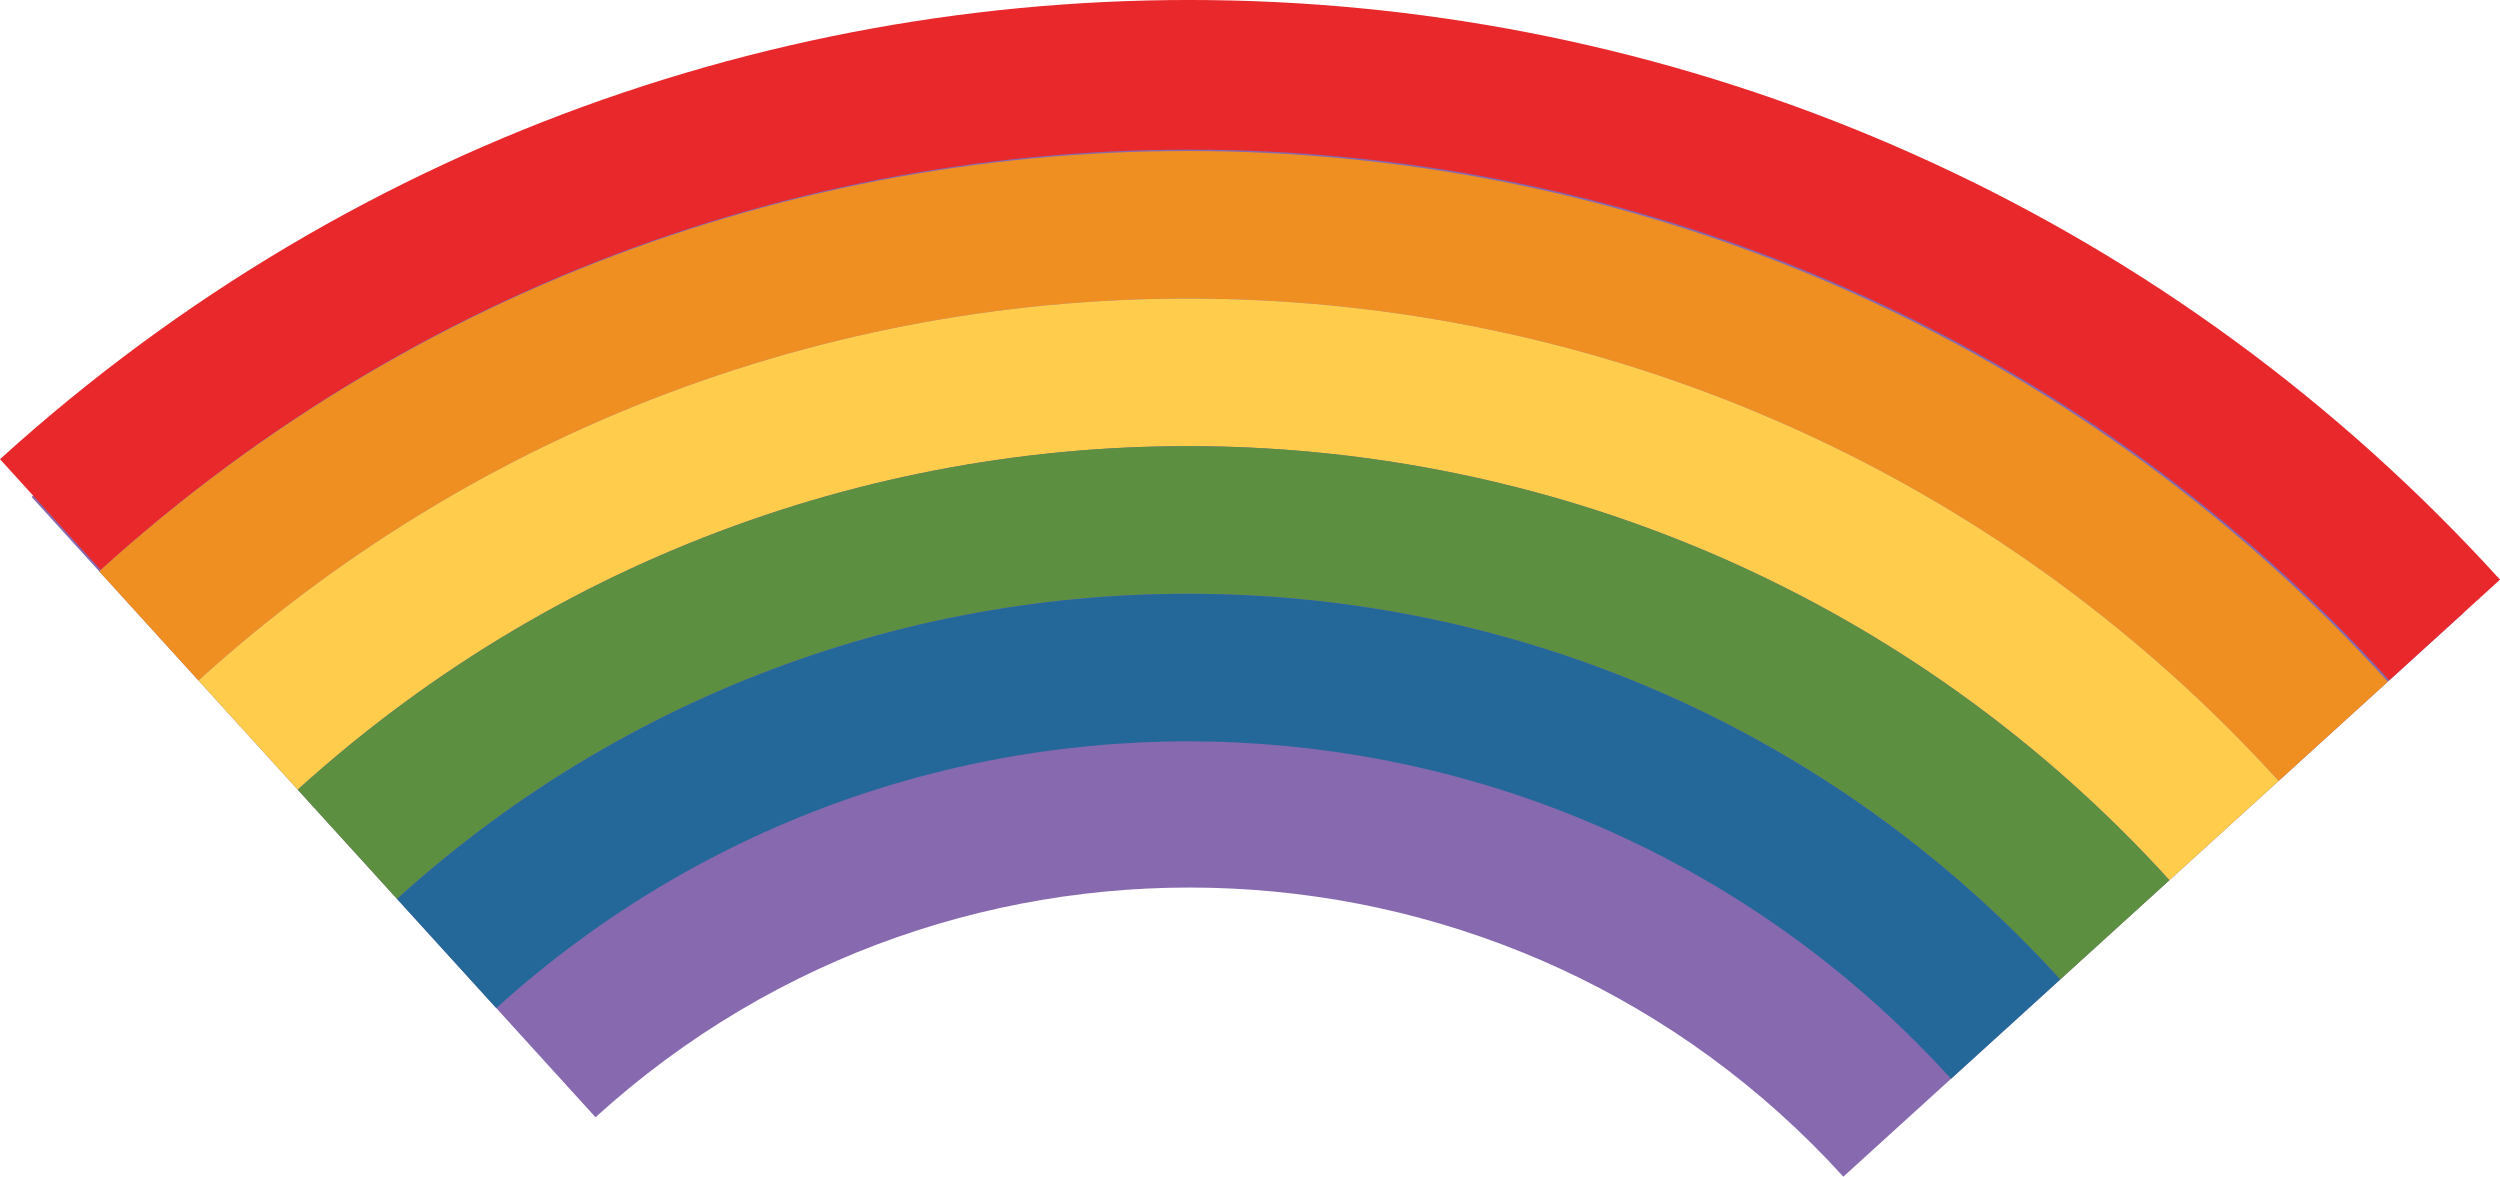 <?xml version="1.0" encoding="utf-8"?>
<!-- Generator: Adobe Illustrator 15.0.0, SVG Export Plug-In . SVG Version: 6.00 Build 0)  -->
<!DOCTYPE svg PUBLIC "-//W3C//DTD SVG 1.1//EN" "http://www.w3.org/Graphics/SVG/1.1/DTD/svg11.dtd">
<svg version="1.1" id="Layer_1" xmlns="http://www.w3.org/2000/svg" xmlns:xlink="http://www.w3.org/1999/xlink" x="0px" y="0px"
	 width="261.228px" height="122.951px" viewBox="0 0 261.228 122.951" enable-background="new 0 0 261.228 122.951"
	 xml:space="preserve">
<g>
	<path fill="#8669AE" d="M62.225,116.742c37.715-34.285,96.101-31.508,130.388,6.209l64.816-58.924
		C188.689-11.588,78.92-16.817,3.302,51.925L62.225,116.742z"/>
	<path fill="#E9282B" d="M0,47.98l10.52,11.57C79.749-3.235,186.773,1.908,249.66,71.083l11.568-10.516
		C192.536-14.995,75.629-20.614,0,47.98z"/>
	<path fill="#F08F21" d="M10.366,59.697l10.372,11.408c62.934-57.057,160.201-52.379,217.359,10.496l11.408-10.371
		C186.619,2.054,79.597-3.09,10.366,59.697z"/>
	<path fill="#FFCC4B" d="M20.738,71.105l10.372,11.41c56.63-51.33,144.147-47.115,195.577,9.459l11.41-10.373
		C180.939,18.726,83.672,14.048,20.738,71.105z"/>
	<path fill="#5C8F3F" d="M31.11,82.515l10.372,11.41c50.326-45.596,128.099-41.846,173.794,8.42l11.41-10.371
		C175.257,35.4,87.741,31.185,31.11,82.515z"/>
	<path fill="#246899" d="M41.482,93.925l10.375,11.412C95.882,65.472,163.9,68.755,203.867,112.72l11.41-10.375
		C169.582,52.08,91.809,48.33,41.482,93.925z"/>
</g>
</svg>
